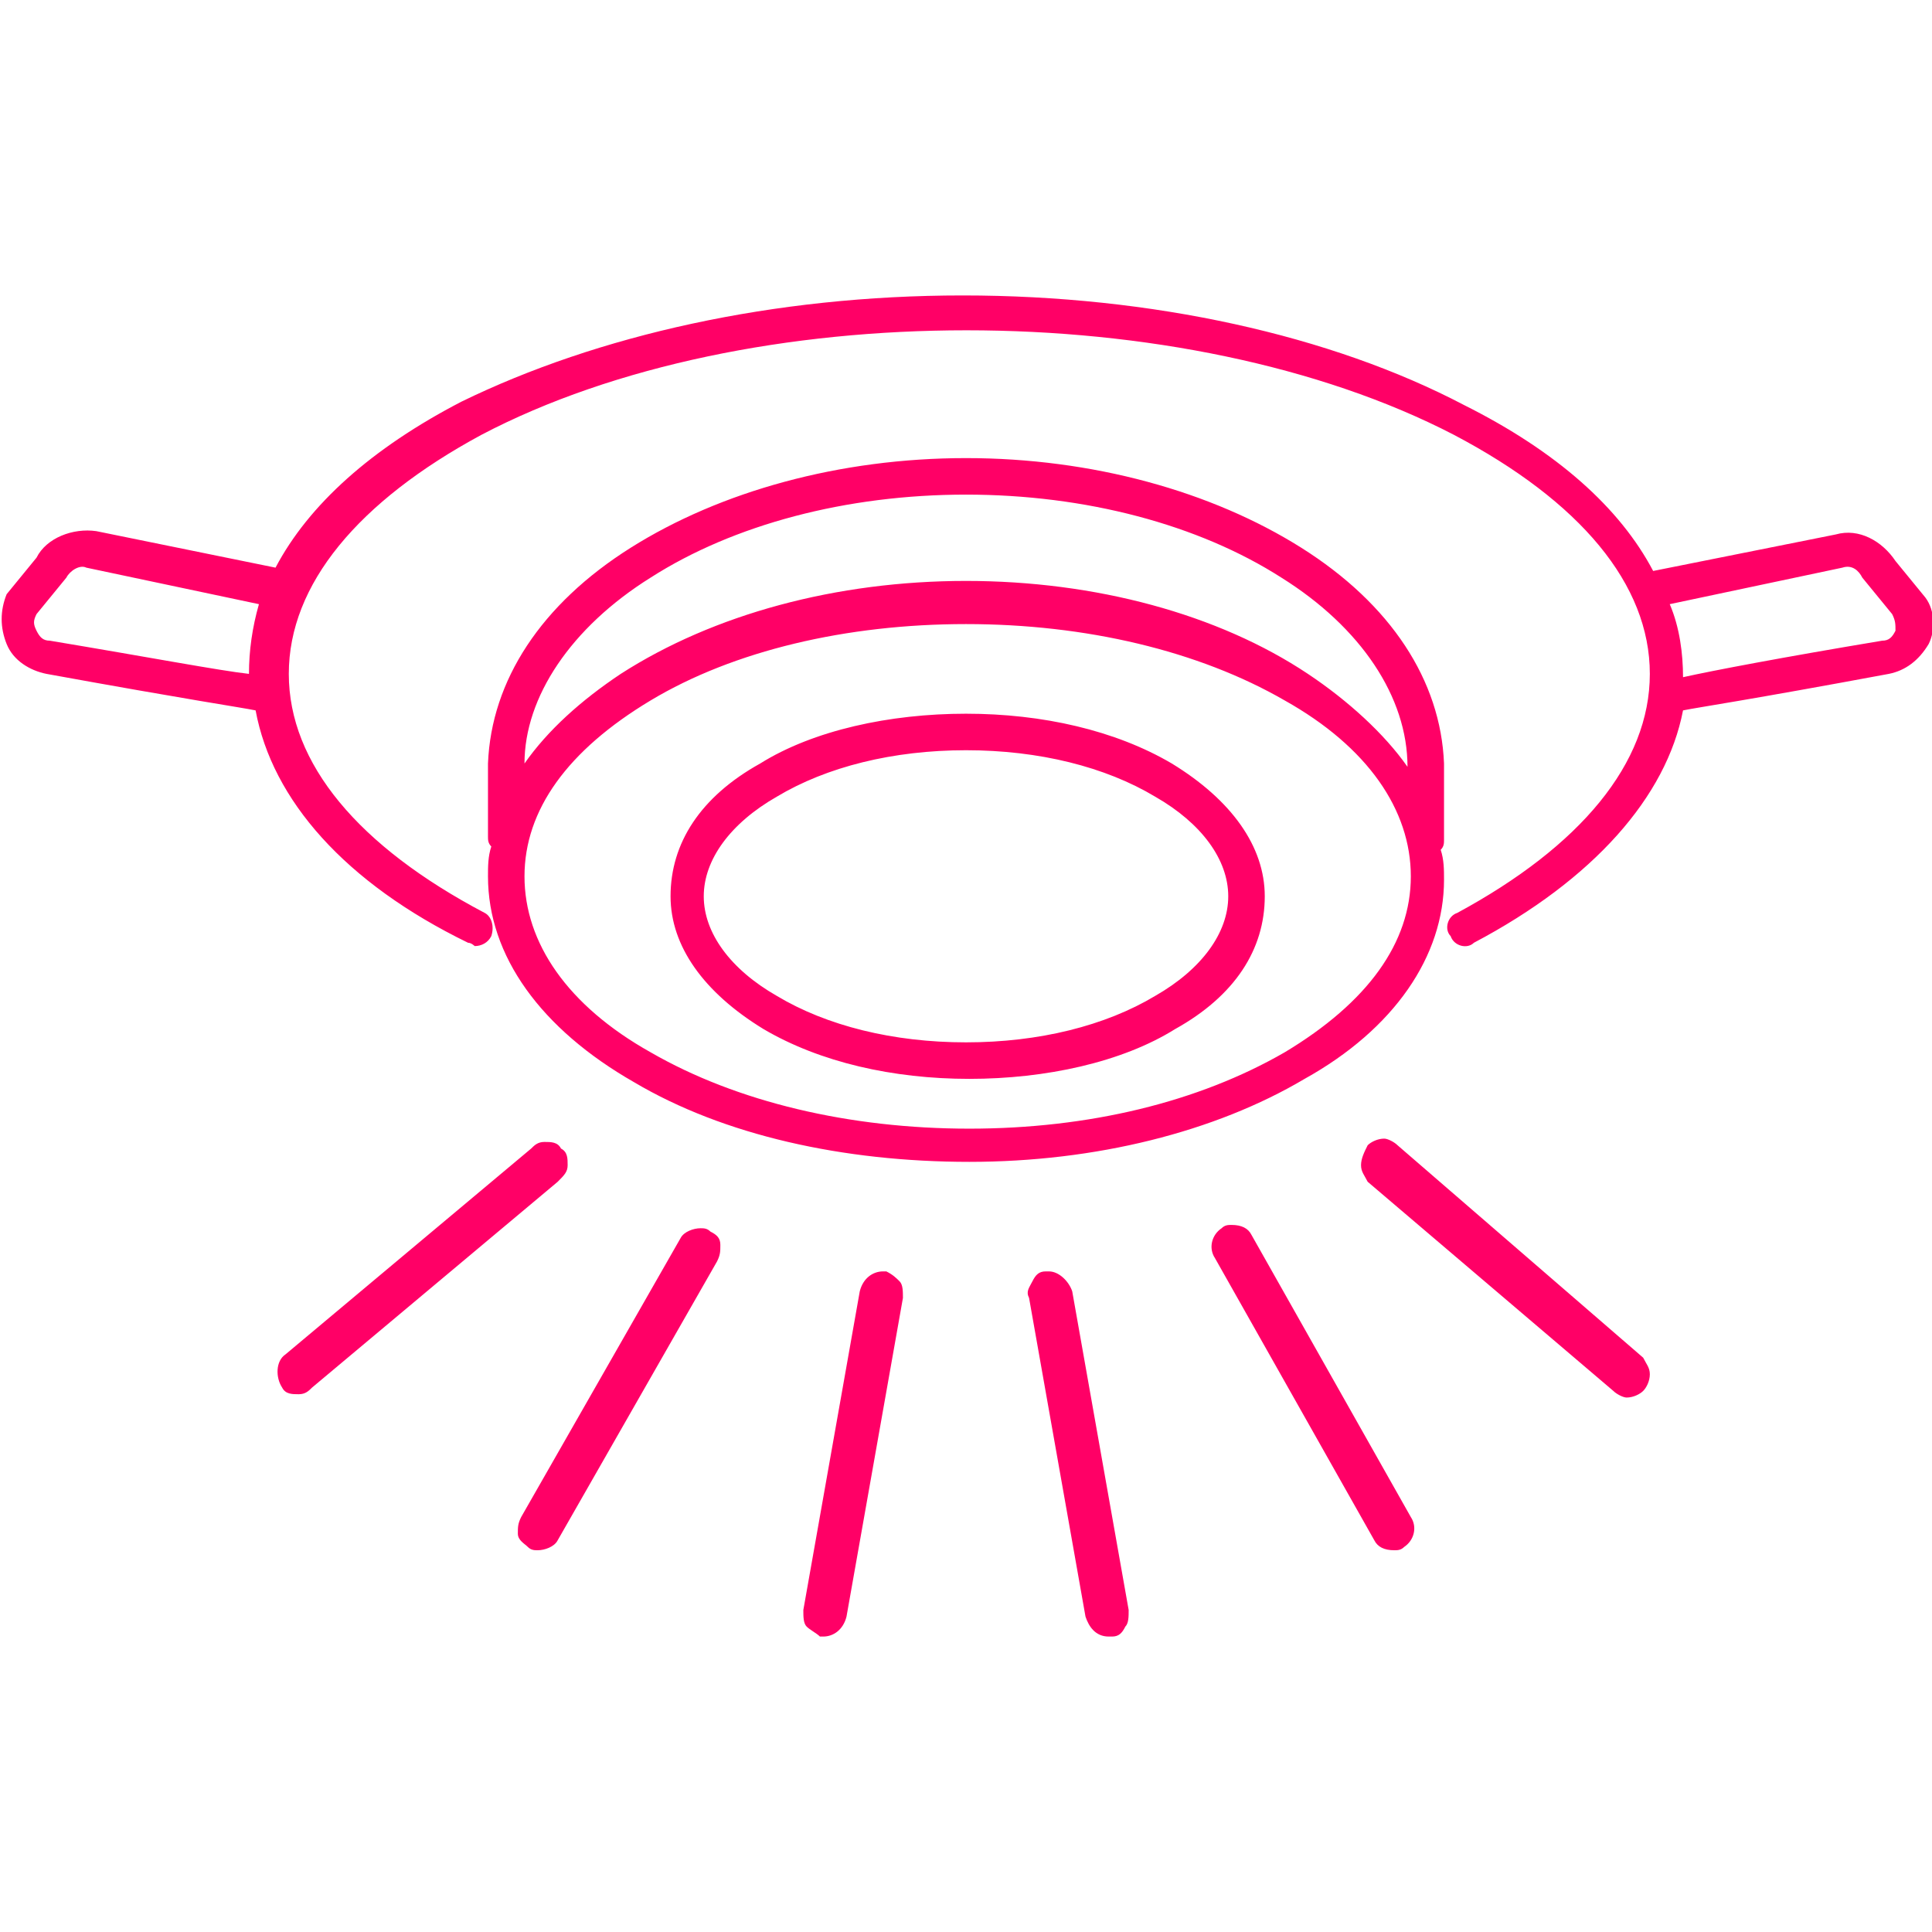 <svg xmlns="http://www.w3.org/2000/svg" viewBox="0 0 58.2 58.2"><path fill="#f06" d="M37.7 37.2c-.1-.2-.3-.3-.6-.3-.1 0-.2 0-.3.1-.3.2-.4.6-.2.9l4.8 8.5c.1.2.3.3.6.3.1 0 .2 0 .3-.1.3-.2.4-.6.2-.9l-4.8-8.5zm4.4-2.7c-.1-.1-.3-.2-.4-.2-.2 0-.4.1-.5.2-.1.2-.2.4-.2.6s.1.3.2.5l7.4 6.3c.1.1.3.2.4.2.2 0 .4-.1.5-.2.1-.1.2-.3.2-.5s-.1-.3-.2-.5l-7.4-6.4zm-10.5 3.8h-.1c-.2 0-.3.1-.4.3s-.2.3-.1.5l1.7 9.6c.1.3.3.6.7.6h.1c.2 0 .3-.1.4-.3.1-.1.1-.3.1-.5l-1.7-9.6c-.1-.3-.4-.6-.7-.6zm-4.9 0h-.1c-.3 0-.6.2-.7.6l-1.7 9.6c0 .2 0 .4.1.5s.3.2.4.3h.1c.3 0 .6-.2.7-.6l1.7-9.6c0-.2 0-.4-.1-.5s-.2-.2-.4-.3zm-9.6-3.2c0-.2 0-.4-.2-.5-.1-.2-.3-.2-.5-.2s-.3.1-.4.2l-7.4 6.2c-.3.2-.3.7-.1 1 .1.2.3.2.5.2s.3-.1.4-.2l7.4-6.2c.2-.2.3-.3.3-.5zm4.3 2c-.1-.1-.2-.1-.3-.1-.2 0-.5.1-.6.3l-4.8 8.4c-.1.2-.1.3-.1.5s.2.3.3.4c.1.1.2.1.3.1.2 0 .5-.1.6-.3l4.8-8.4c.1-.2.1-.3.1-.5s-.1-.3-.3-.4zm22.1-10.6c0-.3 0-.6-.1-.9.1-.1.1-.2.1-.3V23c-.1-2.5-1.6-4.8-4.3-6.5-2.7-1.7-6.3-2.7-10.1-2.7s-7.4 1-10.1 2.7c-2.7 1.7-4.2 4-4.3 6.5v2.2c0 .1 0 .2.1.3-.1.3-.1.6-.1.9 0 2.4 1.6 4.6 4.4 6.2 2.7 1.6 6.3 2.4 10.1 2.4s7.4-.9 10.1-2.5c2.7-1.5 4.2-3.7 4.2-6zm-23.9-9.1c2.5-1.6 5.9-2.5 9.5-2.5s7 .9 9.5 2.5c2.4 1.5 3.8 3.6 3.8 5.7-.7-1-1.8-2-3-2.8-2.7-1.8-6.4-2.8-10.3-2.8s-7.6 1-10.4 2.8c-1.2.8-2.2 1.7-2.9 2.7 0-2 1.4-4.1 3.8-5.6zM29.2 34c-3.6 0-7-.8-9.6-2.3-2.5-1.4-3.8-3.3-3.8-5.3s1.3-3.8 3.8-5.3 5.9-2.3 9.5-2.3 7 .8 9.6 2.3c2.5 1.4 3.8 3.3 3.8 5.3s-1.3 3.8-3.8 5.3c-2.6 1.5-5.9 2.3-9.5 2.3zm6.1-11c-1.7-1-3.9-1.5-6.2-1.5s-4.6.5-6.2 1.5c-1.8 1-2.7 2.4-2.7 4 0 1.5 1 2.9 2.8 4 1.7 1 3.9 1.5 6.2 1.5s4.6-.5 6.2-1.5c1.8-1 2.7-2.4 2.7-4 0-1.5-1-2.9-2.8-4zm-.5 7c-1.5.9-3.5 1.4-5.7 1.4s-4.2-.5-5.7-1.4c-1.4-.8-2.2-1.9-2.2-3s.8-2.2 2.2-3c1.5-.9 3.5-1.4 5.7-1.4s4.2.5 5.7 1.4c1.4.8 2.2 1.9 2.2 3s-.8 2.2-2.2 3zM58 18l-.9-1.1c-.4-.6-1.1-1-1.8-.8l-5.5 1.1c-1-1.9-2.9-3.6-5.7-5-4-2.1-9.4-3.3-15.1-3.3-5.7 0-11 1.2-15.1 3.2-2.7 1.4-4.6 3.1-5.6 5L2.9 16c-.7-.1-1.5.2-1.8.8l-.9 1.1c-.2.5-.2 1 0 1.5s.7.8 1.2.9c4.4.8 5.8 1 6.3 1.1.5 2.7 2.7 5.2 6.4 7 .1 0 .2.1.2.1.2 0 .4-.1.5-.3.1-.3 0-.6-.2-.7-3.8-2-5.9-4.5-5.9-7.2s2.1-5.2 5.8-7.2c8-4.2 21.2-4.2 29.3 0 3.8 2 5.9 4.5 5.9 7.2s-2.1 5.2-5.8 7.2c-.3.1-.4.5-.2.7.1.3.5.4.7.2 3.6-1.9 5.8-4.4 6.3-7 .5-.1 1.9-.3 6.2-1.1.5-.1.9-.4 1.2-.9.2-.4.2-1-.1-1.4zM7.5 20.3c-.9-.1-3-.5-6-1-.2 0-.3-.1-.4-.3-.1-.2-.1-.3 0-.5l.9-1.1c.1-.2.4-.4.6-.3l5.2 1.1c-.2.7-.3 1.4-.3 2.1zM57.1 19c-.1.2-.2.3-.4.3-3 .5-5.1.9-6 1.1 0-.7-.1-1.5-.4-2.2l5.2-1.1c.3-.1.5.1.6.3l.9 1.1c.1.2.1.3.1.5z"/></svg>